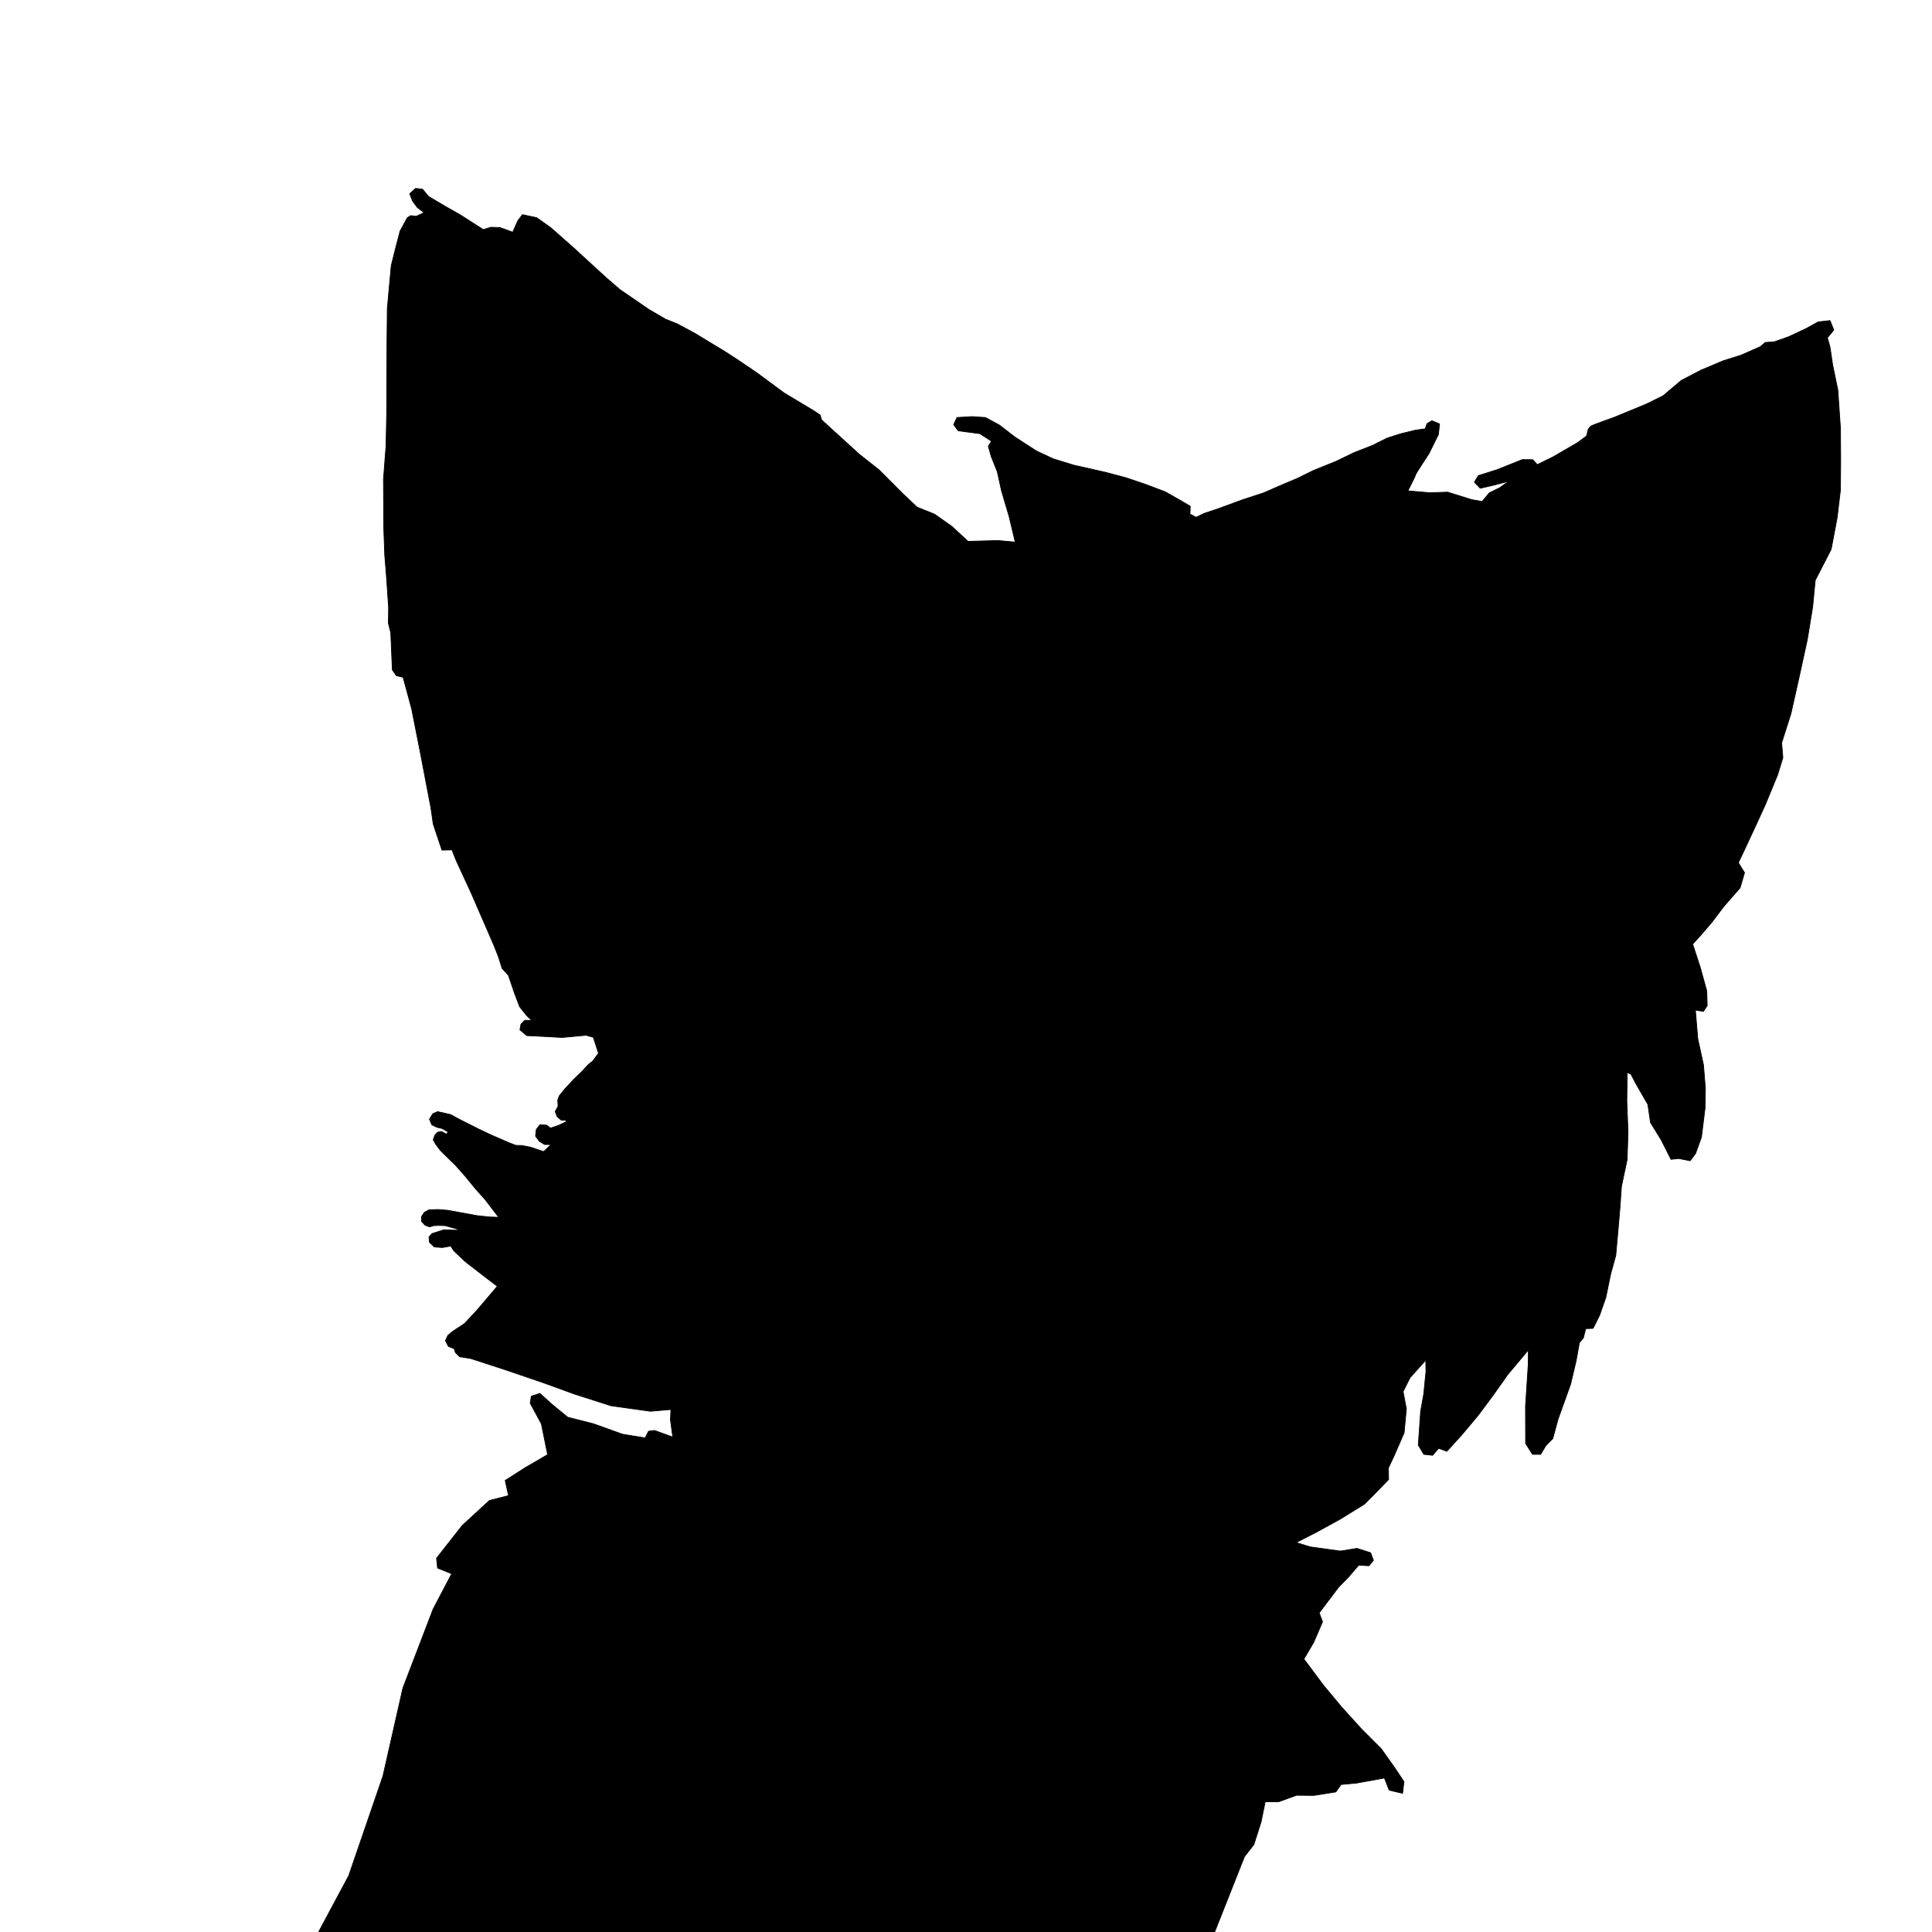 <?xml version="1.0" encoding="UTF-8" standalone="no"?>
<!DOCTYPE svg PUBLIC "-//W3C//DTD SVG 1.1//EN" "http://www.w3.org/Graphics/SVG/1.1/DTD/svg11.dtd">
<svg width="100%" height="100%" viewBox="0 0 2550 2550" version="1.1" xmlns="http://www.w3.org/2000/svg" xmlns:xlink="http://www.w3.org/1999/xlink" xml:space="preserve" xmlns:serif="http://www.serif.com/" style="fill-rule:evenodd;clip-rule:evenodd;stroke-linecap:round;stroke-linejoin:round;stroke-miterlimit:1.5;">
    <g id="Layer1">
        <path d="M414.042,2562.09L460.309,2475.66L505.453,2344.22L531.763,2228.1L571.613,2124.02L596.19,2077.14L577.569,2069.62L576.164,2056.69L610.114,2013.49L646.02,1980.43L671.207,1974.07L666.82,1954.05L693.282,1937.13L722.799,1919.95L714.604,1879.44L699.804,1851.94L701.304,1842.85L712.621,1839.12L728.709,1853.67L749.338,1870.6L783.015,1879.15L821.746,1893.03L851.556,1897.87L855.976,1889.09L863.809,1888L888.022,1896.75L884.921,1873.96L885.525,1860.34L858.342,1862.68L806.523,1855.43L757.755,1839.8L718.41,1825.47L667.305,1808.01L621.567,1793.1L606.727,1790.7L601.16,1785.28L599.516,1780.21L591.82,1777.01L587.902,1769.67L591.133,1762.55L597.751,1757.08L613.24,1746.89L629.879,1728.98L656.443,1697.74L637.167,1683L614.248,1665.26L598.965,1650.83L594.976,1644.64L583.788,1646.56L573.257,1645.78L566.796,1639.57L566.193,1632.65L570.275,1628.19L585.732,1623.25L601.617,1623.73L607.392,1623.53L600.167,1621.16L587.753,1617.71L578.457,1617.41L571.961,1617.75L566.942,1619.38L560.932,1617.02L556.451,1612.15L556.393,1605.69L560.068,1600.26L566.051,1596.82L578.497,1596.43L591.069,1597.47L629.784,1604.53L646.355,1606.27L658.281,1606.7L640.282,1583.18L627.76,1569.17L613.868,1552.25L601.552,1538.27L591.691,1528.67L580.91,1517.98L574.887,1509.83L571.823,1504.25L574.172,1497.93L577.407,1494.51L582.47,1493.38L589.571,1497.05L591.265,1493.9L583.526,1489.46L576.269,1487.71L569.907,1484.52L566.848,1477.14L571.318,1469.97L577.623,1467.24L594.75,1471.14L606.484,1477.49L632.107,1490.43L648.124,1498L672.061,1508.38L680.889,1511.77L688.745,1511.93L700.377,1514.22L717.556,1520L727.278,1510.7L718.678,1510.55L711.802,1506.22L706.86,1499.48L707.807,1490.9L712.586,1484.52L721.536,1485.09L726.633,1489.04L737.859,1485.11L747.517,1480.44L746.478,1478.32L740.891,1478.57L735.217,1473.55L732.853,1467.14L736.605,1459.94L736.143,1452.09L738.243,1446.31L745.918,1436.85L757.411,1424.54L768.844,1413.49L776.579,1405.04L782.239,1400.6L789.96,1390.22L786.156,1378.46L783.045,1369.03L773.568,1366.41L741.753,1369.31L720.275,1368.08L695.234,1366.86L686.27,1359.27L687.594,1351.81L692.856,1346.6L701.889,1347.02L694.991,1340.2L685.923,1328.84L679.073,1310.87L671.073,1287.32L662.684,1278.08L658.06,1263.27L652.312,1248.63L622.462,1179.83L602.298,1136.17L596.532,1121.74L583.32,1122.02L571.837,1087.67L568.747,1066.23L554.444,991.543L543.288,935.349L532.04,893.859L523.141,891.799L517.859,884.106L515.771,835.133L512.635,822.715L512.907,801.652L509.97,759.334L507.815,732.66L506.523,696.995L506.14,632.553L509.497,588.788L510.388,546.638L510.481,512.503L510.778,449.72L511.203,407.29L514.093,375.407L516.389,350.566L522.603,325.7L528.035,304.995L537.648,287.38L542.011,284.618L549.436,285.536L559.758,280.573L550.85,273.886L544.607,265.406L540.732,255.696L548.563,248.66L557.699,249.778L565.73,259.392L586.789,271.848L607.589,283.675L637.788,303.024L648.069,299.955L659.962,300.352L676.787,306.471L683.371,291.458L689.518,283.321L708.315,287.297L726.997,300.608L756.001,326.193L800.057,366.567L818.128,382.194L856.178,408.311L878.242,421.21L893.847,427.489L916.676,439.697L942.025,455.106L956.315,463.715L971.919,473.832L998.49,491.761L1034.62,518.489L1074.56,542.436L1082.55,547.908L1084.37,554.182L1097.24,566.009L1134.12,599.566L1160.25,620.182L1191.83,651.852L1210.45,669.434L1233.48,678.679L1256.55,694.962L1277.61,714.54L1317.43,713.457L1340,715.504L1331.92,681.764L1321.85,647.661L1316.33,622.49L1308.61,603.372L1304.47,589.062L1308.59,582.222L1293.4,572.371L1277.46,570.255L1264.72,568.542L1258.76,560.404L1263.07,551.057L1283.34,549.884L1300.68,551.077L1318.94,560.988L1339.64,576.905L1368.03,595.291L1390.06,605.587L1417.69,614.062L1458.82,623.31L1486.26,630.59L1513.01,639.684L1538,649.159L1559.9,661.629L1571,668.223L1570.64,678.49L1578.58,682.757L1589.83,677.445L1607.07,671.748L1640.47,659.479L1667.7,650.612L1691.09,640.403L1712.69,631.278L1733.93,620.801L1763.55,608.883L1786.75,597.625L1811.67,587.834L1830.92,578.232L1849.04,572.457L1868.41,567.743L1881.07,566.016L1883.49,559.173L1889.97,555.317L1900.04,559.555L1898.5,573.452L1885.98,598.775C1885.98,598.775 1868.41,625.254 1868.32,626.754C1868.23,628.254 1858.15,647.877 1858.15,647.877L1886.96,650.329L1910.76,649.578L1942.35,659.471L1956.22,661.904L1965.72,650.589L1979.36,643.804L1991.46,635.153L1970.9,640.463L1953.73,644.439L1946.03,636.459L1951.27,627.781L1975.68,620.039L2009.44,606.572L2023.05,606.722L2029.02,613.275L2049.89,603.032L2082.06,584.317L2094.11,575.496L2096.21,566.813C2096.21,566.813 2098.01,564.111 2099.5,562.651C2100.99,561.192 2130.06,551.042 2130.06,551.042L2173.24,533.201L2195.09,522.4L2219.05,502.159L2245.26,488.512L2274.26,476.252L2297.91,468.83L2323.22,457.657L2330.01,451.977L2341.87,451.182L2361.01,444.377L2382.81,434.199L2399.76,424.893L2415.4,423.135L2420.36,435.511L2411.95,445.831L2415.4,458.207L2418.82,481.368L2425.73,514.901L2429.19,565.405L2429.47,606.415L2429.16,646.635L2424.78,683.478L2416.88,725.088L2395.9,765.794L2392.44,801.325L2385.52,843.738L2374.95,892.184L2363.76,942.072L2351.54,980.392L2353.16,1000.06L2346.16,1022.81L2330.11,1061.74L2316.97,1090.5L2300.99,1124.8L2294.4,1138.65L2302.56,1151.86L2296.73,1171.77L2274.79,1196.92L2259.57,1217.12L2244.49,1234.65L2234.1,1246.05L2244.23,1277.22L2252.73,1308.05L2253.27,1327.4L2248.27,1334.91L2237.7,1333.18L2240.84,1370.99L2248.4,1405.7L2250.86,1436.42L2250.49,1462.24L2245.68,1501L2237.91,1522.45L2230.86,1532.03L2215.52,1529.06L2205.52,1530.21L2192.57,1504.5L2178.46,1481.59L2174.98,1457.69L2159.5,1430.79L2152.61,1417.72L2147.72,1415.5L2147.2,1453.12L2148.77,1494.18L2147.61,1530.52L2140.09,1566.05L2138.3,1592.35L2135.65,1623.15L2132.64,1656.91L2125.91,1681.44L2119.51,1712.41L2111.34,1735.83L2102.67,1753.28L2092.9,1753.62L2089.81,1766L2084.62,1772.17L2080.13,1796.83L2073.04,1826.79L2056.3,1873.55L2049.51,1898.67L2040.33,1908.01L2033.43,1919.52L2022.71,1919.55L2013.63,1905.26L2013.5,1855.81L2017.14,1800.13L2017.25,1781.78L1990.27,1813.93L1970.87,1841.33L1950.88,1868.19L1929.03,1894.22L1909.63,1915.54L1898.79,1911.56L1890.84,1920.79L1879.29,1919.52L1871.99,1907.32L1875.06,1862.76L1879.22,1839.67L1882.11,1810.06L1881.85,1795.14L1861.08,1818.38L1851.91,1836.69L1856.2,1859.46L1853.28,1891L1840.27,1920.97L1832.54,1937.47L1832.76,1952.75L1812.71,1973.38L1800.92,1985.18L1769.63,2004.61L1738.68,2021.61L1710.66,2035.98L1729.36,2041.72L1769.24,2047.23L1791.01,2043.69L1809.03,2049.45L1812.71,2059.43L1806.77,2066.63L1793.3,2065.77L1780.42,2080.83L1766.57,2095.13L1741.13,2128.76L1745.57,2140.58L1733.82,2167.83L1720.94,2189.68L1747.09,2224.78L1770.8,2253.22L1796.87,2281.99L1823.12,2308.28L1839.83,2331.79L1853.05,2351.59L1851.22,2366.98L1833.55,2362.75L1827.29,2346.74L1790.04,2353.5L1770.1,2355.29L1763.11,2365.14L1734.08,2369.72L1711.23,2369.51L1687.92,2377.97L1669.89,2378.18L1664.55,2404.35L1654.93,2434.65L1642.56,2450.43L1593.1,2575.39L586.456,2698.05L414.042,2562.09Z" style="stroke:black;stroke-width:1px;"/>
    </g>
</svg>
